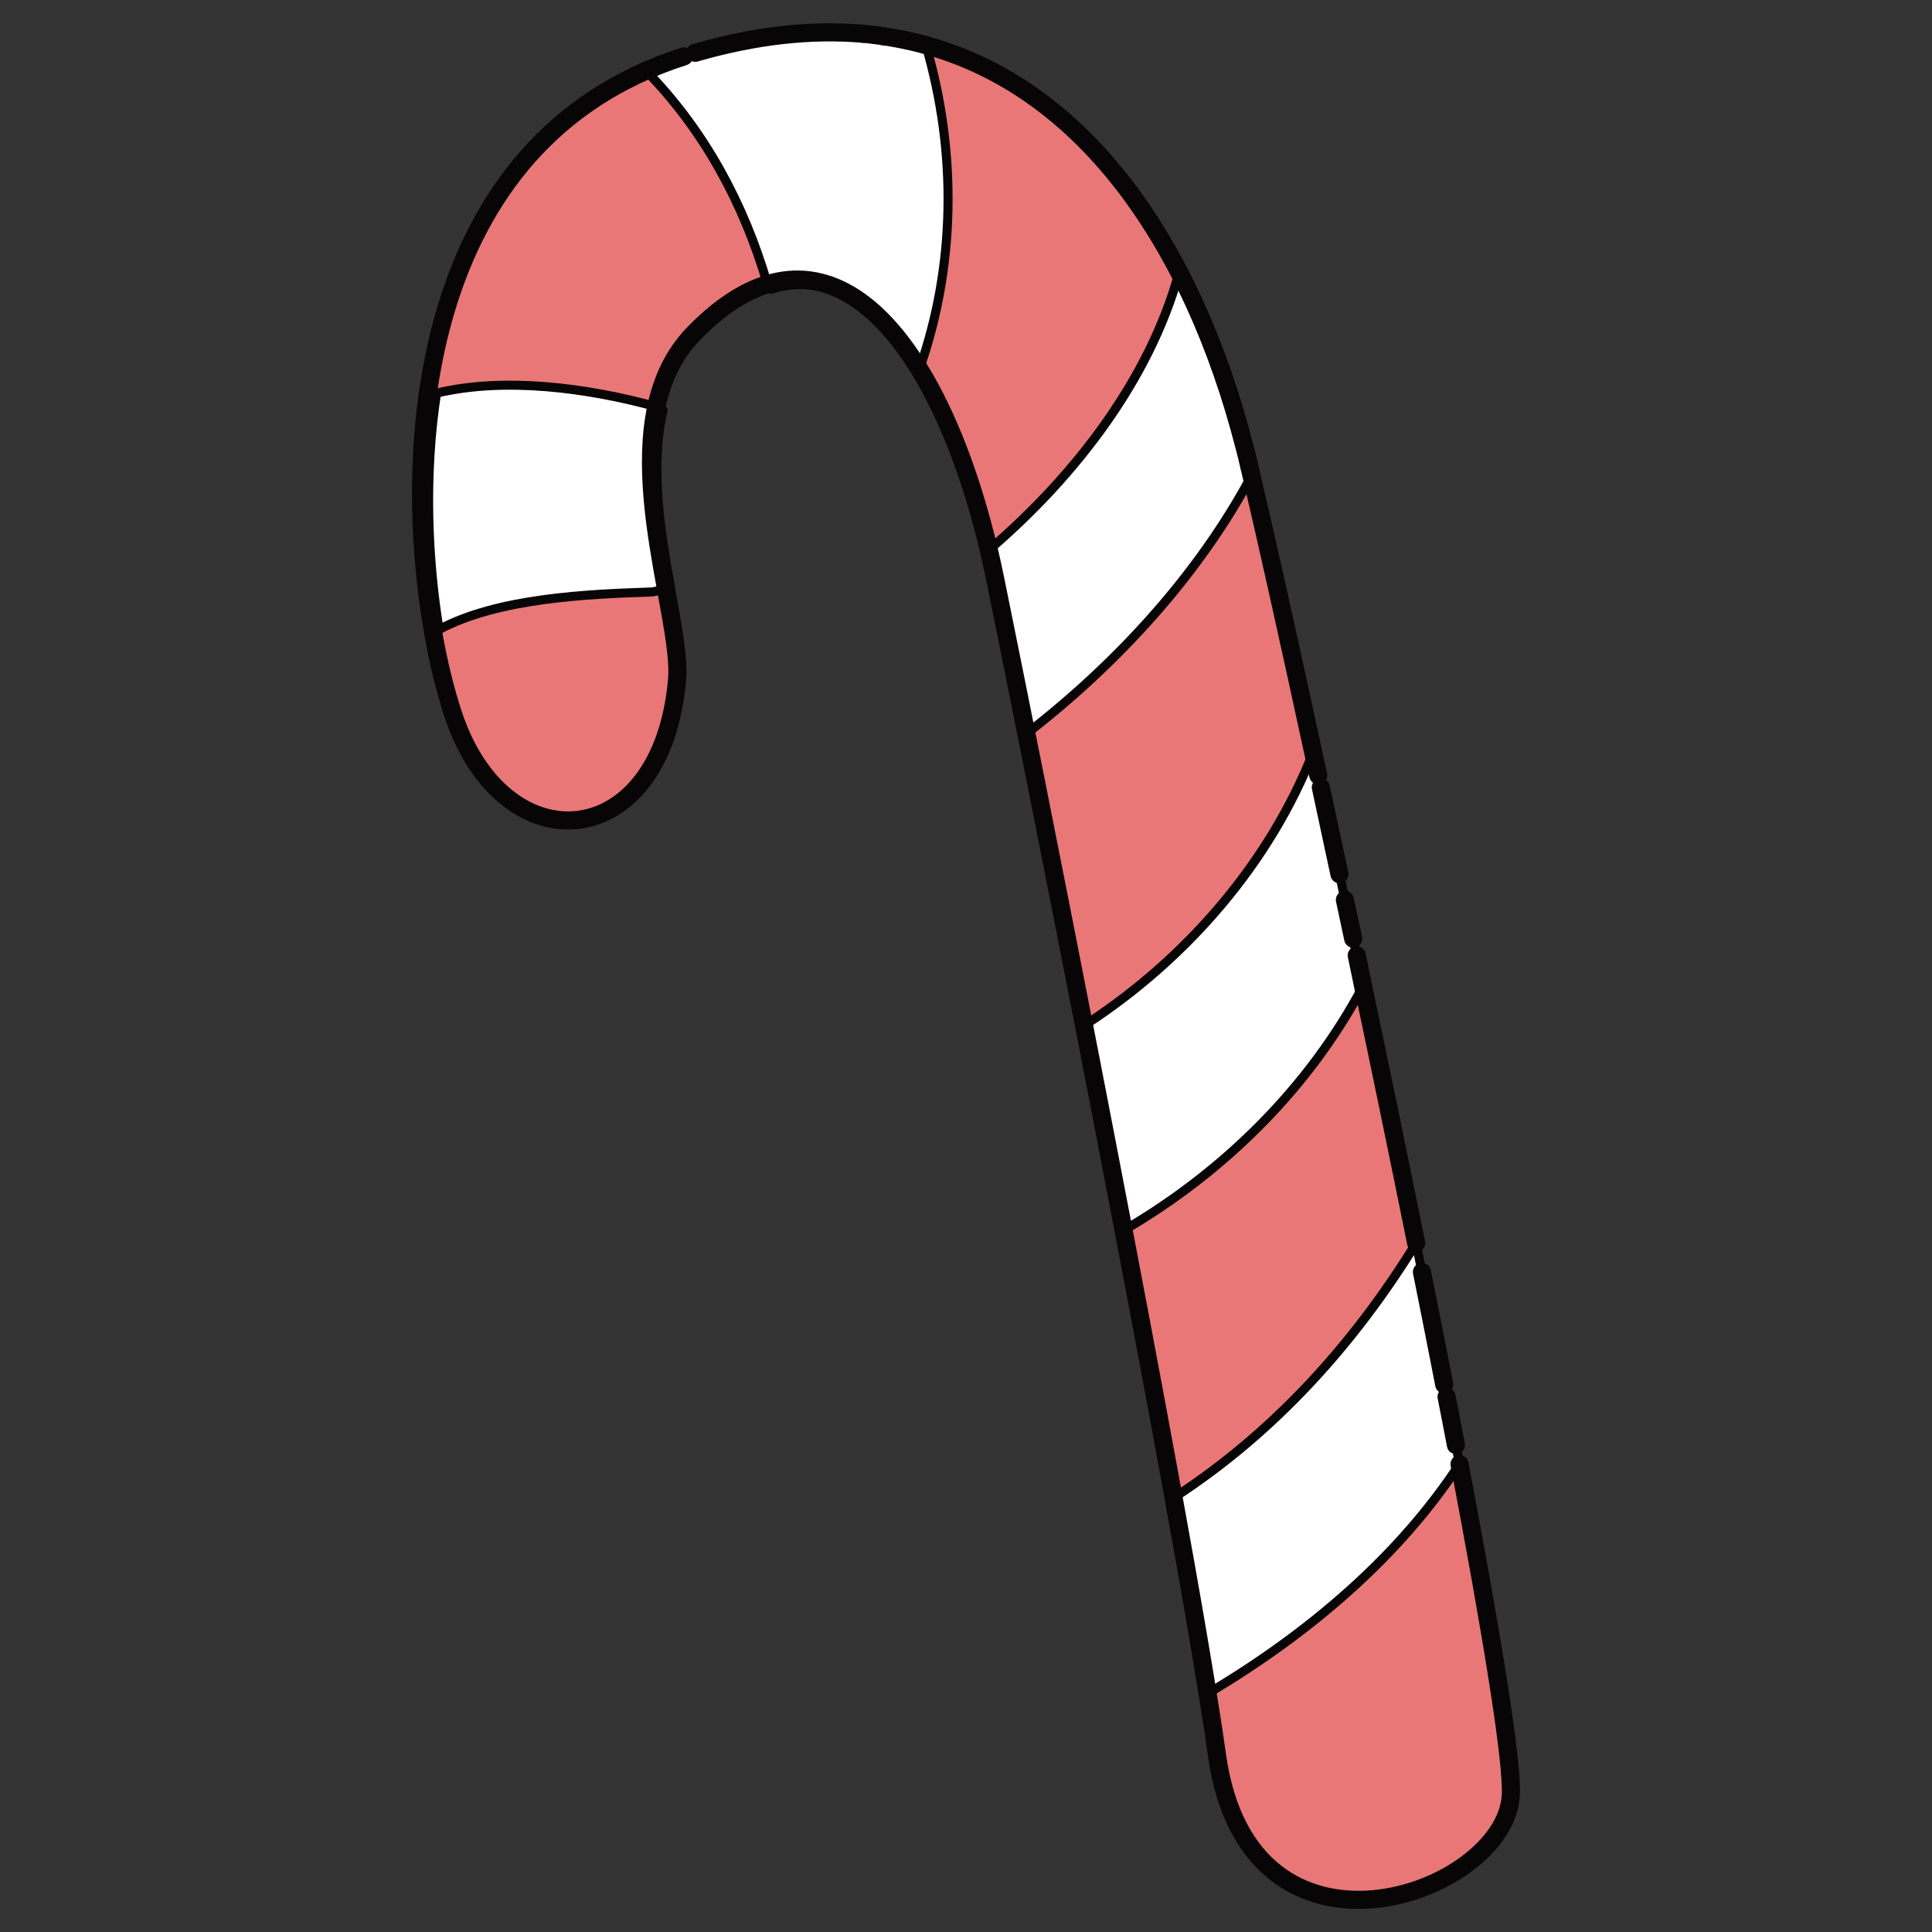 <svg version="1.1" id="svg_2" xmlns="http://www.w3.org/2000/svg" xmlns:xlink="http://www.w3.org/1999/xlink" x="0px" y="0px"
	 width="85.04px" height="85.04px" viewBox="0 0 85.04 85.04" enable-background="new 0 0 85.04 85.04" xml:space="preserve">
<rect x="0" y="0" width="85.04" height="85.04" fill="#333333" stroke="none"/>
<path fill="#E97777" d="M64.244,64.445c1.4,7.385,2.348,13.104,2.255,14.6c-0.269,4.371-11.515,8.357-12.93-1.785
	c-0.108-0.777-0.248-1.697-0.419-2.744l0.084-0.016C57.669,71.857,61.603,68.482,64.244,64.445z"/>
<path fill="#FFFFFF" d="M64.083,63.603c0.057,0.283,0.109,0.563,0.161,0.841c-2.642,4.038-6.573,7.413-11.01,10.056
	c-0.373-2.324-0.886-5.287-1.492-8.625c4.31-2.812,7.839-6.686,10.592-11.16c0.089,0.426,0.171,0.852,0.255,1.272
	c0.145,0.735,0.291,1.461,0.436,2.181c0.182,0.941,0.363,1.861,0.545,2.771c0.035,0.184,0.072,0.362,0.104,0.54
	c0.067,0.357,0.141,0.716,0.209,1.072C63.949,62.905,64.015,63.257,64.083,63.603z"/>
<path fill="#FFFFFF" d="M59.925,43.046c0.025,0.121,0.047,0.236,0.072,0.357c-2.343,4.418-6.061,8.128-10.454,10.703
	c-0.497-2.633-1.017-5.299-1.53-7.916c-0.067-0.374-0.141-0.736-0.213-1.104c4.42-2.879,8.092-7.104,10-11.98
	c0.072,0.336,0.146,0.678,0.224,1.02c0.042,0.179,0.077,0.352,0.114,0.531c0.265,1.241,0.539,2.518,0.82,3.821
	c0.083,0.374,0.161,0.752,0.239,1.13c0.12,0.562,0.239,1.135,0.364,1.708c0.052,0.242,0.104,0.489,0.156,0.736
	C59.785,42.384,59.851,42.716,59.925,43.046z"/>
<path fill="#FFFFFF" d="M54.989,20.518c0.03,0.137,0.067,0.279,0.099,0.426c-2.328,4.355-5.898,8.239-9.824,11.287
	c-0.51-2.528-0.955-4.73-1.304-6.455c-0.114-0.552-0.233-1.093-0.368-1.624c3.779-3.253,6.979-7.443,8.276-12.042
	c1.245,2.335,2.205,4.901,2.903,7.53c0.072,0.284,0.146,0.568,0.213,0.857C54.989,20.502,54.989,20.512,54.989,20.518z"/>
<path fill="#FFFFFF" d="M54.984,20.497c-0.068-0.289-0.141-0.573-0.213-0.857C54.847,19.924,54.916,20.208,54.984,20.497z"/>
<path fill="#E97777" d="M53.151,74.515c-1.052-6.533-3.188-17.823-5.228-28.31l0.09-0.015c0.514,2.617,1.033,5.281,1.53,7.916
	c4.394-2.574,8.111-6.285,10.454-10.703c0.79,3.743,1.584,7.59,2.337,11.313c-2.753,4.475-6.282,8.348-10.592,11.158
	c0.606,3.338,1.12,6.303,1.492,8.625L53.151,74.515z"/>
<path fill="#E97777" d="M47.923,46.206c-1.619-8.315-3.181-16.131-4.104-20.662c-0.095-0.468-0.197-0.925-0.302-1.377l0.074-0.016
	c0.135,0.531,0.254,1.072,0.368,1.624c0.349,1.724,0.794,3.927,1.304,6.455c3.926-3.048,7.498-6.932,9.824-11.287
	c0.65,2.771,1.617,7.091,2.713,12.164c-1.908,4.876-5.58,9.101-10,11.98c0.073,0.367,0.146,0.729,0.213,1.104L47.923,46.206z"/>
<path fill="#E97777" d="M43.589,24.152l-0.072,0.016c-0.749-3.123-1.783-5.857-3.049-7.914c1.592-4.53,1.667-9.526,0.292-14.247
	c-0.599-0.175-1.223-0.308-1.864-0.409c8.654,1.266,13.652,9.385,15.875,18.042c-0.698-2.628-1.658-5.194-2.903-7.53
	C50.569,16.709,47.37,20.899,43.589,24.152z"/>
<path fill="#FFFFFF" d="M40.76,2.007c1.375,4.721,1.3,9.717-0.292,14.247c-1.821-2.978-4.124-4.533-6.689-3.746
	c-1.032-3.533-2.763-6.742-5.315-9.364c0.526-0.246,1.067-0.465,1.646-0.663c0.163-0.052,0.326-0.11,0.494-0.157
	c2.697-0.781,5.146-1.028,7.368-0.838c0.189,0.016,0.373,0.038,0.557,0.059c0.105,0.016,0.215,0.027,0.32,0.048
	c0.016,0,0.031,0.005,0.047,0.005C39.536,1.699,40.161,1.832,40.76,2.007z"/>
<path fill="#E97777" d="M29.323,25.962c0.295,1.624,0.56,3.033,0.479,3.957c-0.67,7.695-7.627,8.245-9.859,1.516
	c-0.329-0.999-0.646-2.25-0.89-3.664l0.273-0.062c2.604-1.386,6.476-1.555,9.392-1.653C28.912,26.008,29.112,25.977,29.323,25.962z"
	/>
<path fill="#FFFFFF" d="M29.323,25.962c-0.21,0.015-0.41,0.046-0.604,0.093c-2.916,0.098-6.788,0.268-9.392,1.653
	c-0.492-3.006-0.677-6.731-0.111-10.402c3.007-0.723,6.667-0.231,9.675,0.596C28.338,20.448,28.866,23.46,29.323,25.962z"/>
<path fill="#E97777" d="M19.053,27.77C17.654,19.718,18.396,6.224,30.11,2.48c-0.579,0.198-1.12,0.417-1.646,0.663
	c2.552,2.623,4.283,5.831,5.315,9.364c-1.046,0.323-2.141,1.03-3.263,2.193c-0.864,0.896-1.365,1.998-1.626,3.201
	c-3.008-0.827-6.668-1.319-9.675-0.596c-0.566,3.671-0.38,7.396,0.111,10.402L19.053,27.77z"/>
<path fill="none" stroke="#070505" stroke-width="0.797" stroke-linecap="round" stroke-linejoin="bevel" d="M64.244,64.445
	c1.4,7.385,2.348,13.104,2.255,14.6c-0.269,4.371-11.515,8.357-12.93-1.785c-0.108-0.777-0.248-1.697-0.419-2.744
	c-1.051-6.533-3.188-17.822-5.227-28.309c-1.619-8.315-3.182-16.131-4.105-20.662c-0.094-0.468-0.197-0.925-0.301-1.377
	c-0.749-3.123-1.783-5.857-3.049-7.914c-1.821-2.978-4.124-4.533-6.689-3.746c-1.046,0.323-2.141,1.03-3.263,2.193
	c-0.864,0.896-1.365,1.998-1.626,3.201c-0.552,2.546-0.024,5.558,0.433,8.06c0.295,1.624,0.56,3.033,0.479,3.957
	c-0.67,7.695-7.627,8.245-9.859,1.516c-0.329-0.999-0.646-2.25-0.89-3.664c-1.399-8.052-0.657-21.546,11.057-25.29"/>
<path fill="none" stroke="#070505" stroke-width="0.797" stroke-linecap="round" stroke-linejoin="bevel" d="M63.673,61.48
	c0.067,0.357,0.141,0.715,0.209,1.072c0.066,0.353,0.135,0.705,0.202,1.051"/>
<path fill="none" stroke="#070505" stroke-width="0.797" stroke-linecap="round" stroke-linejoin="bevel" d="M62.589,55.988
	c0.145,0.736,0.291,1.461,0.436,2.182c0.182,0.94,0.363,1.86,0.545,2.77"/>
<path fill="none" stroke="#070505" stroke-width="0.797" stroke-linecap="round" stroke-linejoin="bevel" d="M59.718,42.053
	c0.066,0.332,0.135,0.663,0.207,0.994c0.026,0.121,0.047,0.236,0.073,0.357c0.79,3.743,1.584,7.59,2.337,11.313"/>
<path fill="none" stroke="#070505" stroke-width="0.797" stroke-linecap="round" stroke-linejoin="bevel" d="M59.198,39.609
	c0.12,0.562,0.239,1.135,0.364,1.708"/>
<path fill="none" stroke="#070505" stroke-width="0.797" stroke-linecap="round" stroke-linejoin="bevel" d="M58.138,34.657
	c0.265,1.241,0.539,2.518,0.82,3.821"/>
<path fill="none" stroke="#070505" stroke-width="0.797" stroke-linecap="round" stroke-linejoin="bevel" d="M54.989,20.518
	c0.03,0.137,0.067,0.279,0.099,0.426c0.65,2.771,1.617,7.091,2.713,12.164c0.073,0.336,0.146,0.678,0.225,1.02"/>
<path fill="none" stroke="#070505" stroke-width="0.797" stroke-linecap="round" stroke-linejoin="bevel" d="M38.896,1.597
	c8.654,1.266,13.652,9.385,15.875,18.042c0.078,0.284,0.146,0.568,0.213,0.857"/>
<path fill="none" stroke="#070505" stroke-width="0.797" stroke-linecap="round" stroke-linejoin="bevel" d="M38.528,1.544
	c0.105,0.016,0.215,0.027,0.32,0.048"/>
<path fill="none" stroke="#070505" stroke-width="0.797" stroke-linecap="round" stroke-linejoin="bevel" d="M30.604,2.323
	c2.697-0.781,5.146-1.028,7.368-0.838"/>
<path fill="none" stroke="#070505" stroke-width="0.398" stroke-linecap="round" stroke-linejoin="bevel" d="M19.326,27.708
	c2.604-1.386,6.476-1.555,9.392-1.653c0.194-0.046,0.394-0.078,0.604-0.093c0.063-0.01,0.131-0.016,0.2-0.021
	c-0.451-2.502-0.933-5.471-0.317-7.955c-0.105-0.032-0.21-0.059-0.315-0.085c-3.008-0.827-6.668-1.319-9.675-0.596
	C18.649,20.976,18.834,24.701,19.326,27.708z"/>
<path fill="none" stroke="#070505" stroke-width="0.398" stroke-linecap="round" stroke-linejoin="bevel" d="M37.972,1.485
	c-2.201-0.205-4.618,0.031-7.273,0.807c-0.032,0.01-0.063,0.021-0.095,0.031C30.436,2.37,30.273,2.427,30.11,2.48
	c-0.579,0.198-1.12,0.417-1.646,0.663c2.552,2.623,4.283,5.831,5.315,9.364c0.031,0.084,0.052,0.168,0.078,0.252
	c2.503-0.835,4.769,0.637,6.601,3.53c0.005-0.01,0.01-0.026,0.01-0.037c1.592-4.53,1.667-9.526,0.292-14.247
	c-0.599-0.175-1.223-0.308-1.864-0.409c-0.016,0-0.032-0.005-0.047-0.005c-0.105-0.016-0.21-0.032-0.32-0.048"/>
<path fill="none" stroke="#070505" stroke-width="0.797" stroke-linecap="round" stroke-linejoin="bevel" d="M38.528,1.544
	c-0.184-0.021-0.368-0.043-0.557-0.059"/>
<path fill="none" stroke="#070505" stroke-width="0.398" stroke-linecap="round" stroke-linejoin="bevel" d="M55.087,20.944
	c0.006,0,0.006-0.005,0.006-0.005c-0.017-0.058-0.031-0.115-0.043-0.168c-0.021-0.084-0.041-0.168-0.062-0.252
	c0-0.005,0-0.016-0.005-0.021c-0.068-0.289-0.141-0.573-0.213-0.857c-0.698-2.628-1.658-5.194-2.903-7.53
	c-1.298,4.599-4.497,8.789-8.276,12.042c0.135,0.531,0.254,1.072,0.368,1.624c0.349,1.724,0.794,3.927,1.304,6.455
	C49.189,29.183,52.759,25.299,55.087,20.944z"/>
<path fill="none" stroke="#070505" stroke-width="0.398" stroke-linecap="round" stroke-linejoin="bevel" d="M59.998,43.404
	c0.006,0,0.006-0.005,0.006-0.005c-0.027-0.116-0.053-0.236-0.078-0.353c-0.067-0.331-0.136-0.662-0.209-0.994
	c-0.052-0.247-0.104-0.494-0.156-0.736c-0.119-0.573-0.238-1.146-0.363-1.708c-0.078-0.378-0.156-0.757-0.239-1.13
	c-0.274-1.303-0.551-2.581-0.821-3.821c-0.037-0.179-0.072-0.352-0.113-0.531c-0.073-0.347-0.146-0.688-0.219-1.03
	c0,0.005-0.004,0.005-0.004,0.011c-1.908,4.876-5.582,9.101-10,11.979c0.072,0.368,0.146,0.73,0.213,1.104
	c0.514,2.616,1.033,5.282,1.53,7.916C53.937,51.532,57.655,47.822,59.998,43.404z"/>
<path fill="none" stroke="#070505" stroke-width="0.398" stroke-linecap="round" stroke-linejoin="bevel" d="M62.334,54.716
	c-2.753,4.475-6.282,8.348-10.592,11.158c0.606,3.338,1.12,6.303,1.492,8.625c4.437-2.643,8.368-6.016,11.01-10.055
	c-0.052-0.279-0.104-0.557-0.161-0.841c-0.068-0.347-0.13-0.699-0.203-1.052c-0.066-0.352-0.135-0.709-0.207-1.071
	c-0.031-0.179-0.068-0.356-0.104-0.541c-0.177-0.904-0.358-1.829-0.546-2.771c-0.139-0.72-0.285-1.445-0.436-2.181
	C62.505,55.567,62.423,55.14,62.334,54.716z"/>
</svg>
